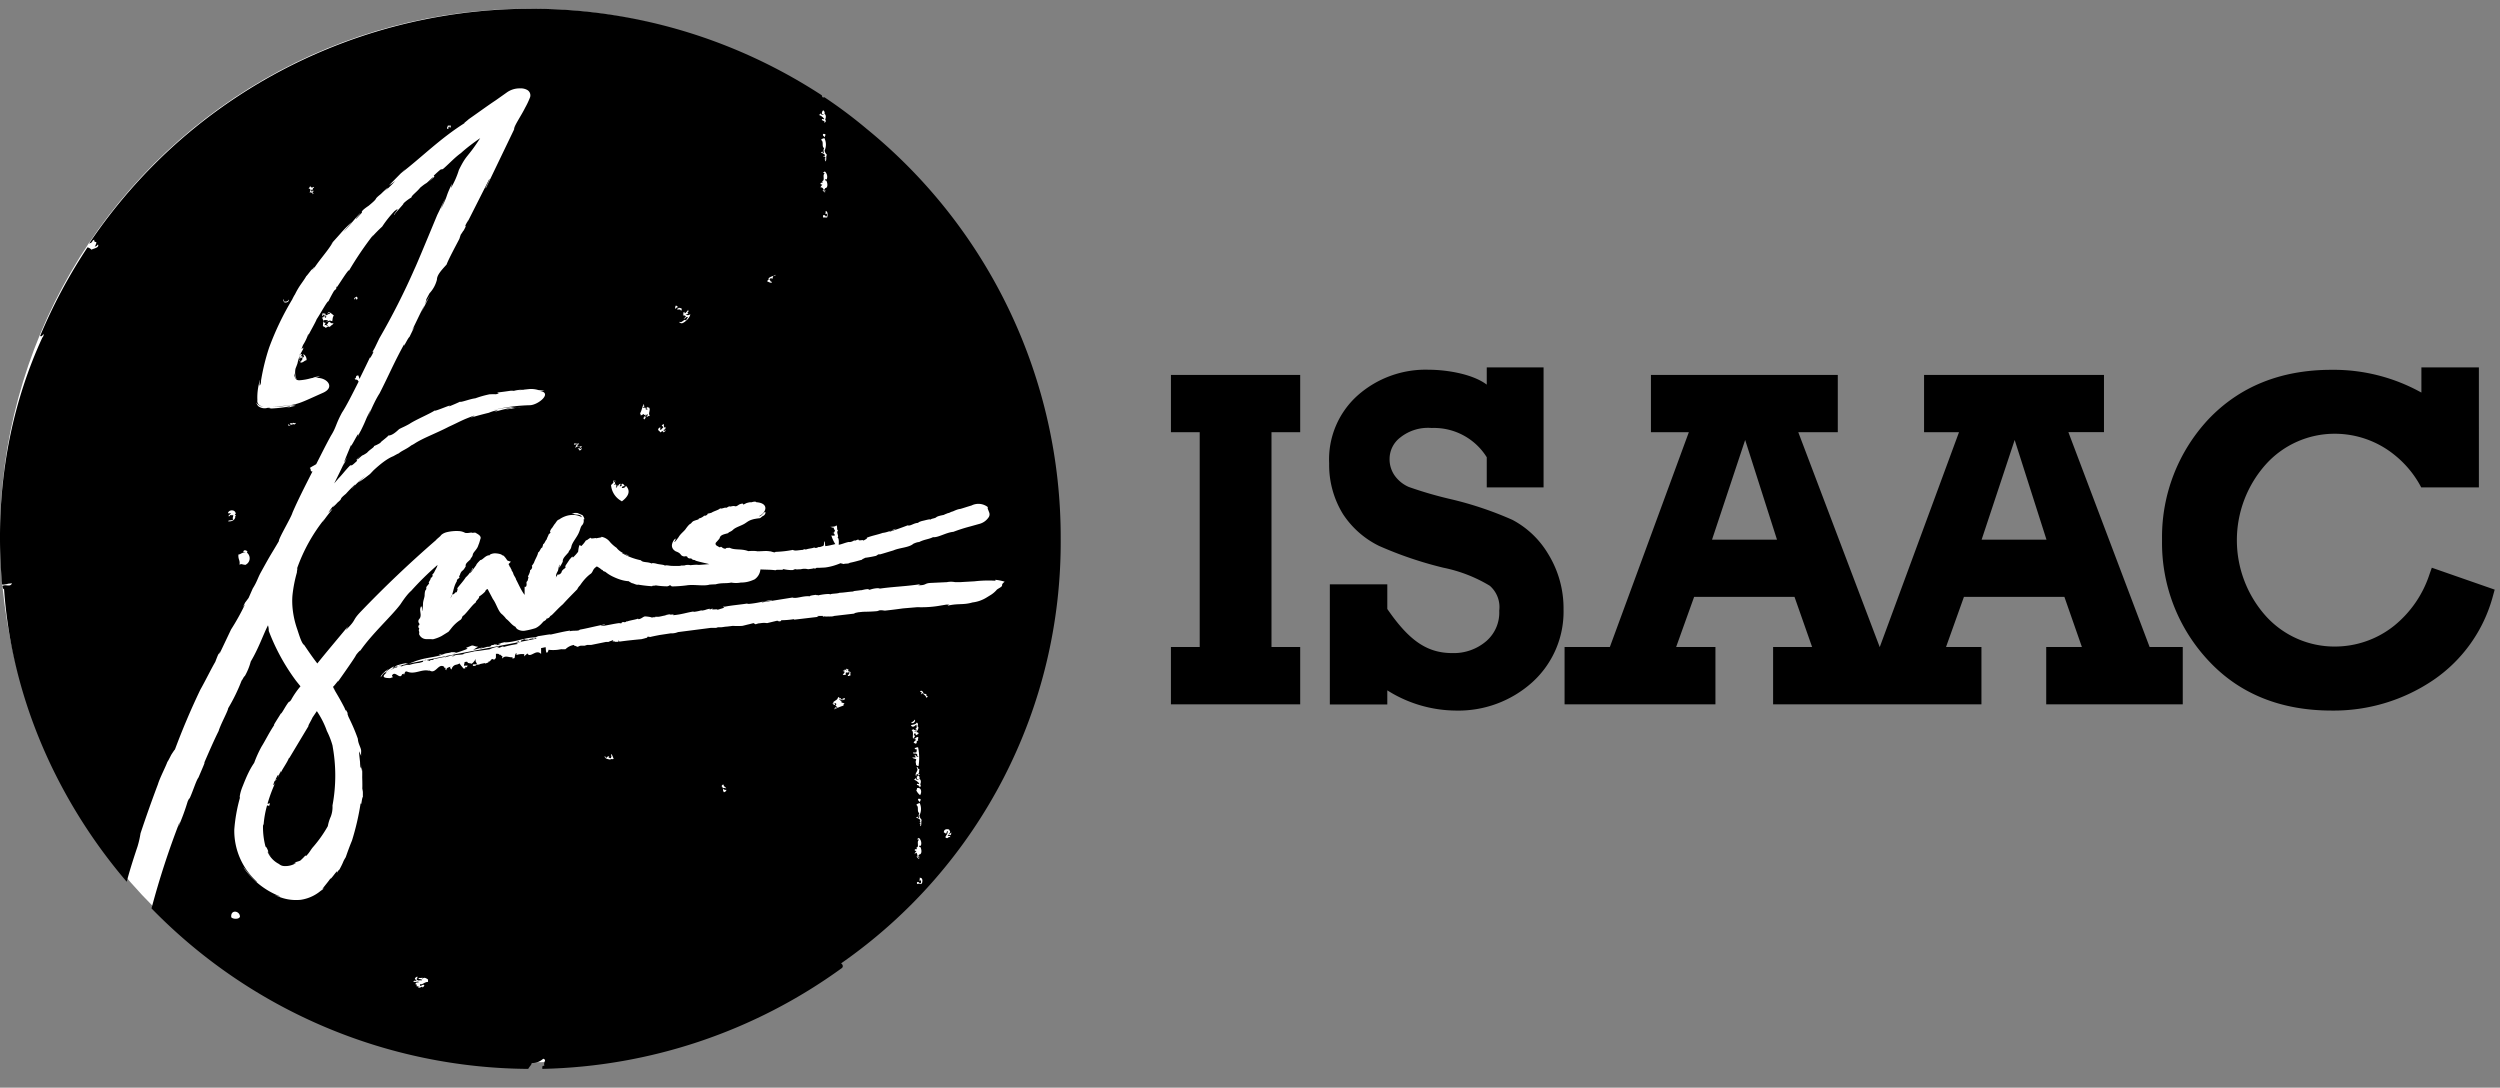 <svg xmlns="http://www.w3.org/2000/svg" width="154" height="67"><rect width="100%" height="100%" fill="#808080" stroke="none"/><g fill="none" fill-rule="evenodd"><ellipse fill="#FFF" rx="32.55" ry="32.453" transform="translate(32.55 32.99)"/><path d="M53.346 7.904a29.232 29.232 0 00-2.561-1.914c-.134.044-.144-.04-.163-.122C35.599-3.926 15.469.156 5.477 15.023c.041-.047.146-.053.187-.117.059-.099.059-.099.146-.14-.035.204.128.082.128.198-.046.1-.046.163-.11.227.186-.04.128-.081.21-.128.093.21-.292.239-.403.32a.456.456 0 00-.245-.145 32.769 32.769 0 00-2.917 5.455c.111.076.14-.07.216-.11a.29.29 0 01-.082.215C.82 24.684-.016 28.924 0 33.203c0 .913.047 1.827.122 2.722-.023.157.187.058.316.058.034-.04.21-.029.297-.058-.082.274-.408.041-.583.175.033.186.066.186.099.192.275 3.895 1.324 7.625 3.004 11.085a32.754 32.754 0 004.55 6.938c.21-.79.45-1.523.67-2.18.08-.264.14-.532.182-.803a79.26 79.26 0 011.073-3.025c.11-.378.502-1.128.583-1.384 0 .027.078-.114.234-.424.198-.31.266-.398.204-.262a44.801 44.801 0 011.592-3.757c.286-.5.7-1.344.916-1.704.298-.785.128-.262.373-.791a1.695 1.695 0 00-.128.325l.73-1.535c.317-.496.603-1.01.857-1.541-.082.09-.149.192-.198.302l.204-.413.216-.29.256-.582c.274-.436.303-.64.496-.989.712-1.297.583-1.018 1.114-1.93-.029-.152.77-1.478.834-1.745.327-.762.77-1.629 1.237-2.548-.175.023-.058-.145-.17-.21.17-.116.298-.168.398-.238.297-.581.583-1.163.904-1.745.338-.54.285-.692.688-1.436.24-.355.642-1.146 1.02-1.902-.116-.215-.18-.052-.244-.186.151-.029 0-.198.227-.192.029.07.052.142.07.215.257-.523.502-1.023.677-1.395-.082.191 0 .11.146-.187.146-.296-.187.21.099-.302-.039.09.06-.114.297-.61a43.077 43.077 0 002.176-4.293c.086-.17.55-1.276 1.395-3.315.197-.395.327-.698.484-.989.07-.14-.199.43-.251.617.49-.977.21-.582.677-1.559l-.07.273c.21-.35.376-.726.495-1.116.508-1.024.473-.663 1.313-1.96-.42.285-.904.657-1.184.919-.362.256-.654.581-1.074.954-.25.174.064-.192-.583.418-.093.128.245-.087-.32.413 0 0 .472-.46.186-.244-.531.512-.181.151-.712.582-.245.302-.548.494-.548.61a2.53 2.53 0 00-.514.39c.175-.117-.583.657-.53.675-.181.098.501-.611 0-.222a6.561 6.561 0 00-.759.954 8.49 8.49 0 00-.665.68c.046-.056.087-.116.123-.18a20.78 20.78 0 00-1.5 2.21c0-.203-1.044 1.565-.746.954-.03.239-.134.221-.187.309a9.094 9.094 0 00-.338.634c-.047-.07-.496.767-.723 1.099-.07.197-.409.767-.584 1.134.076-.157.105-.25.059-.204a2.867 2.867 0 01-.315.658c-.234.581.093-.076 0 .267-.223.374-.29.625-.345.878-.052.146-.093.245-.116.303-.049.224-.026.458.064.669-.087-.059-.117-.268-.087-.466 0 .076-.035.157-.047.227.047.25.152.314.373.29.455-.04.66-.139.735-.133a1.07 1.07 0 01.49-.093.945.945 0 00-.222.064l-.227.058c.712-.21 1.493.506.59.89-1.698.756-1.488.733-3.08.85l.49-.018c.407-.047.77-.093.962-.1-.12.035-.24.063-.362.082.255.02.51-.034.735-.157a3.043 3.043 0 01-.28.105c-.322.092-.652.15-.986.174.181 0 .636-.098.496-.11-.35.066-.705.108-1.062.128-.14 0-.28.035-.425.046.109-.006.217-.028.32-.064a.433.433 0 00-.274 0 .654.654 0 01-.484-.11c-.152-.145-.134-.297-.093-.174a.59.59 0 00.402.203c-.216-.04-.414-.169-.379-.413a3.634 3.634 0 01.17-1.274s-.082.5 0 .344c.08-.157.04-.216.063-.326.112-.67.276-1.332.49-1.978.387-1.05.873-2.06 1.453-3.018-.088.157.105-.233.134-.25.28-.582.502-.774.718-1.163-.047.093.169-.198.32-.384 0 .087.42-.547-.052.232.478-.802 1.003-1.302 1.353-1.913l-.163.174c.204-.232.42-.465.624-.697.222-.257.46-.5.712-.727l-.52.616c.356-.343.666-.79 1.045-1.163 0 .04-.385.43-.245.343l.344-.372c-.062-.055.072-.192.402-.413.73-.6.204-.285.765-.733.204-.21.682-.628.25-.169.24-.226.52-.5.63-.634-.12.103-.248.195-.385.274l.934-.948c.116-.105-.064.081-.216.215 1.277-.977 2.432-2.158 3.972-3.123-.18.093.094-.1.222-.221.478-.332 1.196-.855 1.663-1.163l.659-.466c.245-.182.545-.277.851-.267.15-.008.3.026.432.099.154.089.226.272.175.442-.087.226-.19.445-.31.657-.22.453-.688 1.128-.688 1.332l.117-.221-1.826 3.797c-.192.268.356-.715.175-.488l-1.347 2.664.082-.198c-.502.913.104-.082-.31.698 0-.053 0 0-.169.232l-.082.256c-.134.262-.688 1.286-.787 1.582-.32.35-.595.646-.595.93a1.912 1.912 0 01-.455.838c-.402.733-.04.128-.315.704l.344-.582-.53 1.047.192-.424c-.268.47-.484.983-.776 1.547l.163-.244-.315.645c-.087.035-.437.809-.315.425-.641 1.163-.974 1.971-1.528 3.053-.197.3-.427.775-.63 1.262-.203.488.059-.165.082-.25-.391.745-.204.471-.613 1.297a2.815 2.815 0 00-.187.378c.21-.68-.513.896-.402.46 0 .052-.583 1.36-.373 1.017l.11-.226a2.43 2.43 0 01-.239.517 1.66 1.66 0 00.111-.256c-.206.442-.424.89-.653 1.344l.274-.32c.216-.215.397-.471.683-.762.186-.128-.035.151.443-.297.064-.099-.187.035.204-.296-.064.064-.303.296-.117.168.385-.36.129-.104.537-.383.187-.216.432-.315.432-.413.147-.056.288-.128.42-.216-.146.053.501-.4.449-.43.219.008.454-.186.676-.395.205-.11.31-.14.625-.315.396-.267 1.271-.628 1.575-.837-.088.122 1.265-.488.84-.233.25-.093.641-.267.717-.308 0 .076.642-.18.933-.203.29-.105.586-.189.887-.25.026.007.203-.017.38 0 .431-.1-.088-.041.168-.117.253-.03.483-.062.689-.093a.74.74 0 01.25 0c.213-.057.434-.08.654-.07l-.484.041.77-.081c.197-.017.395.005.583.064a.766.766 0 01.362.046 2.12 2.12 0 00-.35 0c.922.076-.018.878-.554.884-.77.019-1.534.12-2.281.303.34-.076.852-.174 1.37-.198l-.256.046c.175.027.354.017.525-.029.054 0 .15-.015.286-.046-.123.04-.759.122-1.167.203.123-.04.432-.099.338-.11-.355.064-.694.157-1.026.25.14-.052.21-.099.274-.122-.2.033-.396.09-.583.168-.479.117-.759.198-1.138.303 0 0 .333-.134.216-.122-.747.267-.88.378-1.546.68-.793.413-1.598.698-2.123 1.047.116-.07-.146.093-.175.093-.344.268-.584.32-.805.518.058-.053-.17.075-.315.157-.379.148-.813.494-1.22.872l-.215.227c-.344.267-.385.302-.718.518.117-.122.298-.28.42-.39-.296.23-.57.49-.816.774 0-.041.285-.291.175-.239-.191.174-.372.359-.543.553-.513.418-.122.215-.513.535-.14.163-.467.465-.187.128a3.081 3.081 0 00-.385.506c.152-.14.17-.187.251-.221-.204.25-.402.5-.583.767-.064.082.035-.075.116-.186a10.462 10.462 0 00-1.72 3.1c.07-.128 0 .099 0 .221-.128.45-.218.908-.269 1.373-.061.638.038 1.403.292 2.123.11.331.274.895.426.965.19.281.484.723.81 1.14.619-.774 1.278-1.541 1.896-2.297l-.146.244c.7-.687.362-.541.899-1.111a69.638 69.638 0 014.666-4.438c.022-.045.152-.14.269-.25.064-.104.207-.182.361-.227a2.565 2.565 0 01.782-.075.873.873 0 01.38.11c.177.024.285-.012.396-.023 0 .035.11.013.222.006.21.116.338.192.338.337-.055.169-.08.304-.14.425-.07.273-.297.413-.344.581-.024.186-.134.204-.14.297-.175.18-.333.262-.298.442-.106.181-.154.236-.215.273a.485.485 0 00-.14.256c-.129.157.052.11-.076.21-.101.055-.117.117-.117.18-.24.384-.192.762-.426 1.064.146-.163.082-.133.175-.285.047.105.216-.215.233-.081 0 0 .123-.285.03-.25.18-.239.379-.442.542-.698.158-.127.302-.344.432-.57.07.04-.204.256-.152.32l.368-.506c-.012-.024.07-.125.245-.303.151 0 .315-.308.583-.296-.03-.03.082-.087.216-.11.163-.036.583.046.537.121.075-.075.274.221.315.291.006.021.083.052.233.093l-.146.151a.887.887 0 01.082.18c0-.07.076.146.122.187-.07-.03.076.122.088.215.04.14.163.268.169.36.151.274.297.646.53.954V36.2c0-.152.076.07.123-.17-.011-.26-.017-.127.076-.29 0-.11.082-.18 0-.227.07-.104.175-.378.128-.39.111-.023.181-.22.111-.261a1.05 1.05 0 00.146-.215c.053-.18.25-.471.245-.628.052.081.245-.437.233-.239.038-.09.067-.184.088-.279.052.047.128-.21.216-.28 0-.063.093-.214.122-.313.198-.157.058-.082.082-.18a.515.515 0 01.128-.216c.092-.138.13-.211.187-.267.134-.21.192-.239.227-.233.419-.305.971-.397 1.412-.151-.07-.227-.403-.11-.502-.21-.097-.019-.165-.011-.204.024a.725.725 0 01.473-.064c.01.023.166.06.297.145.158.274.07.25.041.227.04.145-.004.3-.117.401-.093.157-.081.245-.198.489s-.362.53-.426.762c-.035.232-.163.267-.18.384-.21.25-.374.372-.357.581-.12.24-.17.315-.233.378l.059-.203c-.094.093-.076.261-.129.395-.21.372-.029.28-.151.43a.64.64 0 00.134-.215c.122.053.256-.11.256-.18 0-.046.187-.215.17-.174.151-.163 0-.041.07-.198.082-.129.17-.251.25-.378.1-.1.199-.25.187-.1.122-.111.233-.234.332-.365.082-.687.14-.285.21-.367.102-.097.19-.206.263-.326.163-.063.058-.035.303-.18-.035.128.432-.04.333.064 0-.052.426-.064.315-.116a.848.848 0 01.542.325c.119.135.254.255.403.355.151.209.434.367.74.465 0 .082-.355-.186-.408-.139.362.21.757.359 1.167.442.117.157.42.076.67.203 0-.046.117-.029.263 0 .187.064.566.064.543.14.035-.07.286 0 .396 0 .195.01.39.01.584 0-.076-.04.21 0 .286-.04-.047 0 .18-.041.297 0 .214-.019.365-.039.514-.018.157-.006.414-.03.664-.047-.268-.07-.548-.122-.834-.209-.128-.093-.11 0-.256-.11-.07-.1-.006.035-.245-.07-.001-.097-.113-.114-.216-.082-.292-.058-.117-.174-.514-.314-.226-.125-.276-.314-.221-.488a.634.634 0 01.198-.308c.016.095-.037.151-.081.215.068.009.16-.152.274-.297.105-.198.35-.372.437-.506 0 0 .123-.18.233-.28.187-.11.082-.098.245-.203.24-.098.35-.087.327-.162.105 0 .35-.146.321-.18.076.052.24-.053.227-.117.082-.012.162-.031.24-.058.14-.1.466-.169.536-.28 0 .1.461-.122.315 0a1.37 1.37 0 00.245-.122c0 .07.222-.04.333 0 .11.041.204-.07.303-.116.263-.093.181-.006.233.018l.187-.093c.151-.043.228-.06.303-.047.228-.07.28-.035.298-.006.805.053.642.634.157.867.164.017.28-.233.391-.268.051.053-.005.154-.087.233-.02-.025-.116.074-.228.151-.231.024-.292.044-.355.052-.333.082-.374.146-.584.28-.21.133-.548.22-.712.372-.151.151-.256.128-.315.22-.28.076-.478.111-.519.303-.006.026-.084.119-.233.28-.076.127.064.203.134.232.187.14.111-.052.245.064.108.084.184.084.257.064-.043-.027.03-.04.222-.04.303.156.717.04 1.137.203.222-.018.432-.018.56.011.292 0 .542-.04.747 0 .122-.005.32.117.367.035.403-.015.74-.056 1.074-.122.122.082.355.012.606 0 .129-.064.129-.029.199-.023.151-.064.431-.07.501-.128.093.056.184.026.263-.023a.392.392 0 00.233-.053c.163 0 .093-.226.122-.273.016-.081.04.008.07.268.138-.014.275-.04.409-.076.105-.017.169-.047.21-.047a1.938 1.938 0 01-.245-.54c.072.025.15.025.221 0-.081-.21-.122-.11-.175-.152.21.035.129-.197.199-.145-.082-.07-.094-.105-.094-.175-.081.01-.155-.05-.239-.046.222-.023.333-.012.391-.099.1.076 0 .273.117.32-.152.105.081.355-.041.419.1.081.082.279.076.46.216-.042.385-.129.618-.175.094.02.218-.024.327-.093.14.017.058 0 .274-.064-.04.133.362-.024.28.081 0 0 .333-.157.222-.18.315-.134.647-.18.986-.303.221-.02.506-.127.781-.256.041.07-.373.11-.362.187.362-.117.73-.245 1.12-.396.175.064.386-.157.66-.151-.035-.03.087-.076.221-.117.187-.034.525-.15.537-.075 0-.076.257-.076.338-.151.082-.076.315-.117.508-.157-.076 0 .18-.076.245-.117-.035.059.163-.075.268-.087.193-.088.326-.142.467-.157.173-.047.428-.136.688-.21a.941.941 0 011.015.105c-.057.035.019.16.064.297.056.114.04.25-.04.349a.986.986 0 01-.584.39l-.536.15a9.828 9.828 0 00-1.039.332c-.42.03-.962.373-1.248.326-.28.14-.514.128-.858.302-.081 0-.2.035-.355.105-.263.239-.846.239-1.237.413-.319.092-.56.172-.805.239-.17 0-.093 0-.257.093-.223.052-.449.093-.676.122-.076.058-.187.07-.181.116-.274.07-.42.122-.764.192-.082.076-.304.03-.362.076-.167-.04-.235-.057-.204-.053-.339.146-.671.233-.974.268-.165.004-.333.022-.502.017-.199.117-.035-.011-.245.047.035 0-.058.013-.28.04a.847.847 0 00-.438 0l-.274.012c-.122-.046-.163.04-.262.04a2.234 2.234 0 01-.554-.063c0 .099-.409 0-.473.076-.257-.041-.583-.035-.933-.053a.837.837 0 01-.356.61c-.351.163-.604.197-.858.199-.192.036-.39.036-.583 0-.327.07-.583 0-.968.11-.09 0-.214.006-.374.018-.356.11-.962-.03-1.417.046a7.997 7.997 0 01-.904.064c-.158-.14-.1-.03-.286-.006a4.772 4.772 0 01-.7-.058c-.093.035-.216 0-.222.052a8.04 8.04 0 01-.857-.098c-.111.04-.31-.094-.385-.088-.183-.1-.241-.141-.175-.122-.359-.013-.707-.14-1.039-.302a2.203 2.203 0 01-.431-.28c-.257-.08-.041-.058-.263-.15.006-.018-.122-.105-.257-.181-.274.18-.204.273-.355.436-.26.18-.49.444-.683.733a.767.767 0 00-.169.239c-.28.285-.613.616-.887.924-.256.215-.472.465-.688.67-.175.092-.064.121-.257.203-.157.023.053.023-.256.191-.156.189-.308.325-.49.408a4.427 4.427 0 01-.689.162.672.672 0 01-.367-.07.332.332 0 01-.17-.174c-.25-.122-.338-.314-.583-.5-.08-.115-.156-.183-.227-.256-.257-.174-.368-.675-.584-.954-.121-.239-.228-.424-.32-.616-.146.04-.123.116-.175.174-.11.11-.231.208-.362.291.064.082-.216.268-.192.355-.24.174-.467.53-.741.797-.14.064-.07.157-.199.273a2.29 2.29 0 00-.583.54c-.043.055-.097.121-.163.199l-.432.267a2.333 2.333 0 01-.53.198c-.142-.018-.287-.004-.432-.012a.484.484 0 01-.42-.314c.046-.203-.047-.145 0-.302.046-.093-.053.006-.041-.215.094-.026.074-.129.006-.198-.041-.25.134-.157.134-.471-.018-.262-.07-.303.023-.518.105.03.03.291.07.285a2.6 2.6 0 00.053-.419c-.006-.197.099-.413.099-.54 0 0 0-.18.04-.297.129-.157.018-.11.082-.244.123-.163.198-.204.123-.256.064-.087.169-.274.122-.285.1-.006.163-.151.1-.192a.715.715 0 00.128-.157c.046-.122.186-.314.198-.442a17.767 17.767 0 00-1.622 1.593c-.179.152-.398.427-.659.826-.548.733-1.762 1.826-2.479 2.867.03-.075-.146.105-.263.268 0 .043-.379.601-1.137 1.675.187-.326-.222.268-.28.273l.157.268-.169-.25c.27.448.51.856.724 1.28.227.558-.082-.227.204.343-.041 0-.03 0 .04.209.254.514.43.93.578 1.355.018.326.204.547.204.762a1.681 1.681 0 000 .29l-.128-.284c0 .238.082.802.058.68.03.582.041.093.105.547v-.483c0 .28.047.582.053.85l-.03-.338c0 .39.036.797 0 1.245l.047-.21v.524c-.064.034-.099.657-.134.36-.12.788-.299 1.566-.537 2.327-.18.436-.28.727-.384 1.023-.222.36-.07.169-.391.768-.035 0-.111.128-.17.233.193-.483-.472.581-.373.267.03.064-.682.843-.443.669.169-.134-.023.04-.181.163.055-.047.105-.097.152-.151-.371.361-.847.597-1.36.674a2.854 2.854 0 01-1.615-.308c.087.035.513.186.25.064a4.816 4.816 0 01-2.164-1.745c0-.04.175.221.374.454.198.232.437.46.472.442a4.24 4.24 0 01-1.417-3.222 9.8 9.8 0 01.355-1.99c-.052.065 0-.313.17-.709.235-.604.433-1.033.7-1.419.124-.342.275-.675.449-.995.245-.39.472-.872.799-1.355-.152.152.286-.5.39-.686.06.018.275-.442.473-.692.1-.11 0 .052.158-.14.165-.302.36-.586.583-.849l-.28-.349a12.708 12.708 0 01-1.674-3.065 1.012 1.012 0 00-.047-.343c-.297.582-.583 1.43-1.061 2.228a3.73 3.73 0 01-.391.942c.058-.192-.21.36-.158.198-.23.605-.512 1.189-.845 1.744 0 .152-.467.99-.584 1.396-.291.582-.583 1.256-.898 1.983.134-.209-.187.507-.344.885-.129.15-.333.814-.52 1.227-.093.186 0-.064-.145.244a13.702 13.702 0 01-.584 1.582c.038-.109.069-.22.094-.332a50.492 50.492 0 00-1.739 5.34 32.673 32.673 0 0023.205 9.887c.076-.146.228-.274.21-.361a1.01 1.01 0 00.718-.267c.239.11 0 .127.064.447-.146-.046-.123.076-.123.18a32.578 32.578 0 0018.451-6.21c.129-.111.012-.268-.052-.286 8.6-5.987 13.605-15.772 13.533-26.172a32.444 32.444 0 00-11.993-25.27zM14.46 31.668c.029.081.134.052.029.116.04.18-.158.373-.443.326.046-.093.262-.03.32-.116-.064-.07 0-.146 0-.239s-.093 0-.087.087c.006.088 0-.087 0-.116-.134-.04-.122.14-.21.058.04-.064.117-.099.152-.18-.094 0-.094.052-.175 0 .046-.221.455-.233.472.035.064.122.006-.052-.058.052v-.023zm.618 3.117c-.175 0-.163-.075-.327 0 .053-.279-.093-.314-.064-.628.129 0 .21-.134.42-.122 0-.04-.07 0-.116-.029 0-.227.367-.04.21.03a.441.441 0 01-.123.773v-.024zm6.878-16.517c.035 0 .134.14 0 .192a.197.197 0 00-.065-.105c-.029.03 0 .157-.058.064s.14-.11.123-.151zm-3.08 3.92c-.146.035-.193.151-.362.151 0-.058-.088-.11-.082-.168.006-.059.03.098.123.127-.064-.081.169-.168.04-.25-.128-.081-.087.064-.128.082-.029-.087 0-.18 0-.274 0-.093.1 0 .146-.064-.035.053-.035.123-.11.152 0 .029.14 0 .081-.047-.058-.046.134.134 0 .105.082.07.11 0 .146-.058l-.064-.11c.145-.018.25.267.21.36v-.006zm1.166-2c-.052-.076-.105-.053-.151-.105 0-.175.07-.35-.064-.524.081 0 .081 0 .122-.081 0 0 .047.035.064 0 .018-.035 0 .058 0 .087 0 .029.053 0 .088-.04.035-.041-.129-.036-.129-.129s-.046.03-.122.082c0-.07 0-.134.047-.21 0 .088.122 0 .186.1a.163.163 0 00-.087.046c.116.058.233-.105.338-.088 0-.104-.163-.04-.17.041.047-.32.357.064.403.064-.093.122-.07.239-.105.36-.035-.046-.064 0-.04 0-.111-.11-.216.036-.321 0 .035-.04.07 0 .105-.063a.836.836 0 00-.274 0c-.03.07 0 .174.105.145.046.058-.065.11-.035.169a.088.088 0 01.145.064c.082-.047 0-.087-.04-.122.093 0 .075-.093.145-.152.07-.058.134.152.274.064.059 0-.105.134 0 .088.105-.047-.157.04-.21.168-.07-.099-.169.024-.256.035h-.018zm-2.14 5.984c0-.03 0-.058-.041-.087-.041-.03.064 0 .04-.041-.023-.04 0 .087.105 0v.081c0 .024 0-.064.082-.081.032.029.08.029.111 0 .047.093-.047.046-.04.128 0-.07-.2-.04-.363.064-.052-.035-.035-.07-.058-.105-.023-.035.105.087.158.04h.006zm-.403-7.56c-.093-.164 0-.268 0-.042.11.03.25 0 .292-.122.04.163-.205.227-.292.163zm1.674-6.98c-.035.046 0 .093 0 .145.1.088.076-.122.146 0-.087.082-.087.088 0 .128l-.064.064v-.064c0-.023-.128-.064-.198-.058.07-.04.122-.244-.059-.232.082-.059.082-.117.123-.17-.035.135.256.123.145.105-.11-.017 0 0 .041-.04l.047.04c-.152.047-.053.256-.187.134l.006-.052zm8.581-3.763c-.052 0-.04 0-.064-.064-.023-.064-.128.134-.041.081 0 .047-.035 0-.07.064-.093-.064 0-.128 0-.186 0-.058.11 0 .17-.046.017.052.04.099-.018.145l.023.006zm7.957 19.885c-.053-.064-.082-.117-.129-.122-.046-.006.094 0 .129-.047.035-.046 0-.04 0-.064a.17.17 0 00-.251.082c-.03-.082.04-.163.081-.25-.058 0-.11.046-.169.04-.058-.006 0 0 0-.04v-.041c.094 0 .187.046.275 0 .075.122-.094 0-.082.128.071.06.17.076.256.04.059.123-.151.053-.11.187.04 0 .07-.035.11-.064.053.046-.075.157-.134.157l.024-.006zm2.584 3.117a1.227 1.227 0 01-.654-.988c.076-.088.21-.17.123-.256.064-.047.128 0 .187 0-.035.058-.082-.035-.123 0-.04.035.17.14 0 .209.035.058.07 0 .105 0a.145.145 0 010 .192c.082.035.082-.099.123-.128.04-.03 0 .07 0 .105 0 .035 0-.157.163-.21 0 .04 0 .082-.04.128-.042.047.07.04.104 0 .035-.04 0-.07 0-.104.117-.059.123.034.21.127-.064 0-.187 0-.187.105a.204.204 0 00.251-.128c.339.36.105.692-.256.966l-.006-.018zm1.563-5.2c-.093-.075.07-.034.041-.127-.03-.093-.122.11-.187.151 0 .04.053 0 .082 0 .03 0-.082.099-.105.145-.128-.099.04-.197.123-.296-.053 0-.111.064-.164-.041-.053.034-.11.063-.169.087-.03 0 0-.15-.064-.104.122-.198.117-.344.227-.582.1.03-.093.18.047.081.04.059-.082.105-.11.11.08.06.238-.051.192.106.052.064.099 0 .151 0 .053 0-.081 0-.11-.064l.081-.082c0 .11.047 0 .105.064.058.064 0 0-.035 0s.035 0 .059.064c0 .215-.088.273 0 .419-.036.064-.088-.012-.14.07h-.024zm1.027.856c.023.093.052 0 .087-.041.059.081-.046.11-.105.151-.035-.145-.105-.052-.186 0a.495.495 0 00-.152-.151c.047-.047 0-.099.105-.146.105-.046 0 .082.04.128.042.047.077-.046.158-.11.082-.064-.04-.099-.07-.145l.111-.105c.035.052 0 .331.146.186.058 0-.14.128-.03.081.042.1-.128.059-.104.152zm.834-7.462c-.04-.07.128-.053.105-.152-.023-.098-.105.094-.11 0l-.1.111c-.053-.064 0-.128 0-.192h.064c.088.087.187.169.274.145a.11.11 0 010 .17c-.046-.123-.134-.07-.216-.082h-.017zm.28.855c-.058-.03-.152 0-.146-.105.14.134.315-.238.403-.064a.885.885 0 01.122-.21c-.122-.087-.134.129-.274.065.053 0 .1-.053.146-.105-.064-.11-.128-.035-.193-.105.117 0-.046-.122.105-.192 0 .152.053.093.135 0 .029-.035.093-.07.064-.104.064-.047 0 .064.081.081 0 0-.046 0-.07.04-.023.041-.029.059.041.088-.058 0-.11.099-.175.04 0 .07.199.1.28 0 .018.164-.274.495-.519.57zm5.746-2.926h-.07a.11.11 0 00-.064.047s0 .11-.07.168c0-.15-.065-.058-.152 0 .053 0 .07.187.128.123 0 .033.016.065.041.087-.146 0-.169-.035-.291-.082-.035-.064.163-.128.064-.192.089-.067.19-.119.297-.15.035 0 .093-.03.129-.059.034-.029 0 .047-.024.058h.012zM50.93 9.55c-.064.122 0 .25-.064.384-.094 0 .046-.14-.076-.122 0-.059.082-.03.052-.111-.029-.081-.058-.046-.128-.07-.07-.023.1 0 .11-.075a.321.321 0 00-.238-.134c0-.064.046-.076.105-.076-.059.053 0 .07.075.07a.302.302 0 010-.29c-.175-.117 0-.379-.18-.5 0-.07.11-.088.18-.117.07-.03 0-.064 0-.087 0-.024-.081-.053-.075-.123.005-.07.064-.052.128-.04.064.011 0 .157-.053.22a.882.882 0 01.03.797.447.447 0 00.134.25v.024zm-.35-2.501c.076 0 .14.046.146 0 .006-.047-.059 0-.088-.035-.029-.035 0-.134.047-.198s.157.11.099.198c.11.04.105.244.047.343.052.07.058.198-.07.186a.052.052 0 01.052-.04.708.708 0 00-.187-.105c0-.14.111 0 .146-.076a.688.688 0 00-.338-.244s.087 0 .087-.093a.105.105 0 01.053.064h.006zm-.024 4.507c-.029-.046.059-.122.088-.168.03-.047-.053 0-.093-.053-.041-.052.075-.104.105-.075.029.029 0-.076 0-.11.175-.03 0-.367.128-.443 0-.046 0-.058-.07-.052-.07.006.064-.058.093-.099a.453.453 0 01.123.489h-.093c-.053 0 .035.122.058.075.07.093.14.448-.059.471-.035 0 0 .082-.07.058 0 .07.082.041.076.105-.006.064-.029-.046-.087-.035-.059.012.047.087.093.105-.076.07-.11-.064-.169-.087-.058-.024.064 0 .058-.053-.005-.052-.11-.18-.186-.128h.005zm.152 1.827c0-.059-.035-.053 0-.111s.134 0 .152.052c.017.053.105-.029.082-.11-.024-.082-.053-.03-.094-.053-.04-.023.059-.08 0-.162.17 0 .14.296.105.395-.11.018-.163-.017-.257.012l.012-.023zM14.245 56.49c-.047-.477.52-.396.537-.03-.041.187-.45.163-.537.041v-.012zm12.122 3.995c-.204 0-.327.163-.444.146-.116-.018 0 .058-.064.064.082.104.134-.064.24-.03.104.035-.036.117-.059.18-.035-.18-.17.111-.303-.057 0-.035.058 0 .093-.03.035-.029-.105 0-.152 0-.046 0 .053-.14-.087-.122 0-.081.099-.168.18-.093v-.087a.707.707 0 01-.274.03s.03.051.065.057c.035.006-.094-.035-.088-.087.006-.052.088-.052.175-.029 0-.076-.064-.076-.087-.122-.024-.047.07-.128.151-.146 0 .076 0 .123-.064.146.117.163.181.052.333.093v-.058c-.088-.035-.088 0-.204-.058 0-.088.204 0 .204-.059.087 0 .029.047.029.117.058-.169.216-.11.356 0v.145zm11.258-13.685c-.163-.04-.35-.046-.385-.21.076 0 .058.065.087.094.03.029.082-.122.21-.093-.105.093 0 .075.094.122 0-.058.081-.18 0-.18a.144.144 0 000-.093c.11.093.099.145.157.267.059.122-.215-.012-.186.105l.023-.012zm6.977 1.978c0-.03-.035 0-.059-.03 0-.128 0-.25-.087-.302a.11.11 0 01.116-.116c0 .116.1.14.152.21.053.069-.134-.06-.18.028-.047.087.14 0 .058.087h.151c-.035.11-.105.134-.175.152l.024-.03zm7.146-5.654c0 .053.116.035.087.152a.812.812 0 01.18.058c0 .04-.122.087-.034.122a4.59 4.59 0 00-.584.238c-.04-.087.199-.058.035-.087 0-.07.129 0 .152 0 0-.093-.204-.134-.064-.21 0-.08-.058-.075-.123-.092-.064-.018.076.04.035.116h-.099c.076-.081-.052 0-.035-.116l.035.029c.035.029 0-.04 0-.087.17-.14.251-.128.292-.303.093 0 .07.093.18.058 0 .122-.075 0-.116.059-.04.058.17 0 .24.029.07.029 0-.059-.059-.059-.058 0 .123 0 .175-.034.017.174-.175.122-.303.127h.006zm.583-1.669c0-.11-.088 0-.175-.029-.088-.029-.047.099-.064.151h-.175c0-.064.245-.215 0-.238 0-.058.204 0 .087-.058.041-.087.129.058.181 0 .052-.058-.053 0-.088-.03 0-.092.117-.04.175 0-.075.123.041.111.123.146a.463.463 0 000 .21c-.07 0-.088.052-.175.029.04-.117.123-.1.093-.18h.018zm4.188 3.548c-.047 0-.157 0-.18.058-.024.058.081-.058.145 0-.047.117.053 0 .088.087.035.088-.065.076-.117.128-.052.053-.04-.11-.1-.122l-.063.11a.106.106 0 010 .053s.029 0 .04-.035c.012-.035 0 .053.035.053-.046.128-.081.075-.116.186-.064-.169.058-.42-.093-.547 0-.03.087 0 .087-.07.035.053.158.116.204.047.047-.07-.064 0-.07-.047.111-.052.1-.145.064-.273-.099.105-.233.215-.332.046.11-.052.303-.035.35-.162.099 0 .11.18.04.215.147.052.03.203.018.29v-.017zm.163 3.298c.053.07.059.192-.07.186a.047.047 0 01.047-.041.491.491 0 00-.18-.099c0-.14.116 0 .145-.081a.711.711 0 00-.338-.245s.093 0 .093-.093a.11.11 0 01.053.088c.075 0 .134.046.145 0 .012-.047-.058 0-.093-.03-.035-.093 0-.139.053-.203.052-.064.157.116.093.198.122.04.11.238.052.337v-.017zm.1 2.198c-.059.122 0 .25-.059.39-.093 0 .047-.146-.081-.128 0-.058.081 0 .052-.11-.029-.111-.058-.053-.11-.053-.053 0 .093 0 .11-.07a.315.315 0 00-.245-.14c0-.058.047-.07.105-.075-.058.052 0 .07.076.07a.29.29 0 010-.291c-.175-.122 0-.378-.18-.506.028-.07.11-.081.18-.116.07-.035 0-.064 0-.093 0-.03-.076-.053-.076-.123s.058-.052.128-.04c.07.011 0 .157-.046.22.13.25.13.548 0 .798a.505.505 0 00.146.279V50.5zm-.105-1.518a.796.796 0 01-.228-.285c0-.058.064-.081.03-.145.25-.087.332.215.203.424l-.005.006zm-.059-1.245c-.058 0-.07-.04-.11-.052-.041-.012-.082.064-.053.146-.187-.17.204-.384 0-.541.03-.03.064 0 .087-.041 0 .04 0 .134.094.122-.03.099 0 .29-.082.28.03.04.105 0 .093.07l-.029.017zm-.058-.546c-.064 0-.07-.053-.128-.053 0-.14-.059-.197 0-.308.058-.11-.193-.07-.228-.174.068.006.136.006.204 0 0-.082-.105-.087-.04-.163.04.058.081.116.169.122.087.006 0-.03 0-.052 0-.024-.047 0-.076 0 .128-.1-.07-.186-.17-.128 0-.053-.063 0-.028-.093.058.02.122.02.18 0 .035-.03 0-.105.047-.146.047-.04-.146 0-.146-.122.1 0 .07-.04.21-.04.078.377.088.764.03 1.145l-.024.012zm-.1-1.541c.042.04 0 .087 0 .128-.08.093-.14-.059-.18 0 0-.053.076-.163.157-.187 0-.046-.093-.046-.122-.087.093 0 .082-.075.198-.099.117-.023 0 .151.041.215.041.065-.017-.005-.064.012l-.03.018zm-.15-1.309h.057a.18.18 0 01-.25.192c.087-.07.227-.14.221-.204l-.029.012zm.046 8.259c-.041-.035.058-.123.087-.163.03-.04-.058 0-.093-.052-.035-.053.076-.1.11-.07.036.029 0-.076 0-.117.176 0 0-.366.13-.436 0-.052 0-.058-.077-.058-.075 0 .065-.058.088-.093a.447.447 0 01.122.489h-.093c-.047 0 .035.122.058.07.07.098.14.441-.058.47-.04 0 0 .082-.07.059 0 .075.082.04.076.104-.006.064-.035-.046-.094-.035-.058.012.047.082.094.105-.082.07-.117-.064-.175-.087-.058-.023.07 0 .058-.053-.011-.052-.035-.244-.105-.191l-.058.058zm.379 1.86c-.093 0-.146-.046-.24 0 0-.057-.034-.052 0-.11.036-.058.123 0 .147.053.023.052.11 0 .093-.11-.017-.111-.053-.036-.093-.053-.041-.018.058-.082 0-.163.215-.04.192.233.151.331l-.058.053zm.32-11.672c0 .076.053.093.094.122.041.03-.117.041-.122.117.081-.128-.1-.221-.21-.326-.03 0-.03.07-.082.064-.053-.006.157-.128-.064-.151.064-.146.221 0 .21.122.146 0 .21.046.356.029.145-.018-.07-.035-.123-.03l-.058.053zm1.47 8.666a.093.093 0 00-.145 0c0 .07.187 0 .146.122-.123-.081-.123.157-.292 0 .041-.134.158-.203.146-.384-.076 0-.053.11-.088.146-.035.035-.093-.047-.151-.059 0-.192.151-.226.327-.18 0 .053.07.076.058.146-.012.07-.059.098-.088.15.204-.092.175-.214.146.012l-.058.047zm2.86-15.104c-.095.107-.203.2-.322.279l-.274.169c-.268.17-.57.277-.886.314-.549.163-.864.052-1.47.186-.146 0 .058-.047.046-.053h-.187l-.455.076c-.42.07-.875.098-1.33.082l-.886.075c-.584.081-.706.093-1.167.145.14-.029 0 0-.11-.029h-.152l-.158.053c-.315.029-.583.035-.869.04l-.297.03c-.117.029-.24.04-.24.081l-1.248.145c-.146.07-.484 0-.583.064 0 0 .076-.035.052-.046l-.245.04c.07 0 .105-.04.1-.058h-.205-.14c-.04 0 0 .053.111.047l-1.58.186.046-.04a4.988 4.988 0 01-.8.07s-.07.034 0 .046c-.32.081-.046-.059-.39.034a.825.825 0 00.21-.07l-.706.17c-.124-.02-.25-.02-.373 0l-.315.034h.146l-.175.035-.117-.07-.274.07c-.173.038-.292.075-.415.1-.194.013-.389.013-.583 0l-.379.046c-.087 0-.216.029-.338.04h-.17a.37.37 0 00-.134.035h-.32l-2.036.262c-.1.04-.203.065-.31.075h-.134l-.694.105c-.239.047-.478.093-.647.14.081 0 .035-.053-.088-.03-.122.024.111.053-.116.07.035 0-.053.026-.263.076-.426.04-.904.087-1.36.151a.191.191 0 00-.058-.081v.093h-.21c-.04-.035-.087-.047-.151 0l.047-.116c-.059.04-.187.064-.298.122h-.152l-.916.186h-.25c-.173.057-.272.08-.368.064-.052 0 .105 0 .199-.053l-.286.047a.446.446 0 01-.152.058.725.725 0 00-.204-.081v-.035a.951.951 0 00-.52.262c-.085.009-.17.009-.256 0l-.216.035c-.194.024-.39.024-.583 0 .047.034 0 0 0 .04s-.158.396-.163-.192c-.088 0-.199.041-.286.047v.366c-.321-.337-.66.297-.852-.04-.052.081-.134.116-.187.191v-.14a1.041 1.041 0 00-.478.053v-.116c-.07 0-.093.163-.117.302l-.128.035v-.087c-.216.035-.455-.151-.636.087 0-.035 0-.134.03-.145-.106 0-.234-.268-.158.046 0-.15-.1-.197-.134-.197h-.123v.366c.034-.12.06-.243.076-.366-.14.581-.286.25-.303.331-.1 0-.088.151-.234.151v.03c.035.029-.338.116-.315.156.024.041.1-.07.123-.104l-.292.058-.116.046a.251.251 0 00-.216.076h-.146a.221.221 0 000-.087.744.744 0 01.25 0c0-.14-.134-.151-.058-.35-.081.111-.227.356-.338.297a.087.087 0 010-.04s-.047 0-.064.029a.217.217 0 00-.105-.035c0-.116-.134-.052-.193-.052 0 .15-.07.133 0 .25l.047-.03h.146c-.041.082-.082.146-.152.07v.105h-.116c-.088-.128-.193-.215-.222-.308l-.14.058-.14.035a.372.372 0 00-.222.262c-.052.04-.07-.076-.093-.117-.023-.04.064-.029.076-.07-.1.082-.304.053-.31.25-.14-.075.053-.185-.122-.139v-.064c-.38-.29-.537.547-.963.174.03 0 .047.035.053.07-.473-.145-.904.256-1.388.041-.14-.035-.129.093-.187.198l-.03-.076a.123.123 0 01-.08.04l-.047.088c-.152.175-.415-.32-.584 0l.059.105c-.07 0-.181.075-.228.046-.39 0-.402-.11-.25-.256a2.99 2.99 0 011.212-.581c2.707-.582 5.717-1.105 8.097-1.588v-.052s-.081.035-.128.058c-.163 0 .064-.058-.204 0-.105 0-.105.046-.088.064a1.603 1.603 0 00-.379 0 .772.772 0 01.17 0s-.083 0-.083-.035c-.128 0-.046.052-.21.064l-.029.105c-.06.01-.121.023-.18.04.099 0 .075-.064.058-.081-.368.093-.053.116-.064.163a6.969 6.969 0 00-.904.192l.04-.053a.801.801 0 00-.239.082l-.21.04c.117-.04.152-.064.152-.098-.203.023-.4.08-.584.168-.297.035-.91.134-.892.11-.31.088-.712.129-.712.187-.18.058-.501 0-.612.128-.233 0 0 0 .04-.07-.221 0-.437.145-.518.081-.257.076.064 0 0 .059-.076-.07-.479.081-.735.093-.1.052.116 0-.065.064h-.134l-.04.058-.269-.07c-.356.14.087.07-.39.192-.2.02-.395.06-.584.122h-.14a1.317 1.317 0 00-.187.035c-.099 0-.058.047-.268.07.128-.047.081-.07 0-.07l-.257.151.088-.105c-.286.094-.584.408-.753.437l.111-.1s-.117 0-.274.193c-.047.064-.03.104 0 .035a.583.583 0 00-.117.122c0-.03.047-.146.17-.262.098-.096.206-.184.32-.262-.052.053-.187.169-.128.157a3.21 3.21 0 01.502-.337.354.354 0 00-.123.128c.198-.07.134-.099.286-.163.26-.082.457-.13.659-.14 0 0-.227.082-.093.076.379-.105.449-.174.863-.29.414-.117.95-.163 1.277-.28 0 0-.256 0-.04-.04 0 .046.14 0 .151 0 .228-.105.356-.065.514-.134H28s.233-.047-.076.081c.302-.074.596-.173.881-.297l-.1-.052.363-.145c.145 0 .174.064.384.075l-.303.187c.2-.033.395-.086.584-.158 0 .041-.216.059-.146.088.14-.03.278-.066.414-.11.379 0 .122-.123.414-.111V39.7c.105 0 .35 0 .117.058.116-.02.23-.055.338-.105h-.187l.52-.122c.058 0-.047 0-.117.04.636 0 1.23-.307 1.954-.313-.082 0 .04-.035.105-.07.233-.03.583-.099.782-.116l-.059.029c.531-.117.899-.21 1.249-.256 0 0 0 .035-.059.052.257-.087.584 0 .654-.11.42-.07.985-.221 1.522-.32.134.035-.309.058-.187.099.38-.041.753-.146 1.167-.192l-.081.029c.408-.03-.053-.047.291-.087 0 0 0 .029.117 0l.093-.064s0 .029-.029.046c.14-.081.583-.128.712-.198.128-.07-.047 0 0 .041.18 0 .309-.169.42-.169.11 0 .437.047.373.064.327-.029.047.047.292 0h-.263l.45-.075-.176.046c.216 0 .42-.081.665-.11h-.116l.28-.058c.035.058.355-.035.216.058.525-.04.845-.169 1.324-.239-.082 0-.047 0-.064.035.198-.02.394-.062.583-.128-.03 0-.093.035-.093.053.326-.047.192-.059.548-.128-.1.035-.064.046.04.04 0 0 .065-.046.129-.063-.257.157.408 0 .25.116 0-.03.584-.157.403-.18-.099-.03.024-.035.123-.053a.316.316 0 00-.111.035c.507-.11 1.05-.134 1.622-.238-.053 0-.28.07-.135.058.584-.047.899-.157 1.476-.25.03.07-.624.081-.636.157l1.896-.303c.251.088.654-.122 1.08-.075-.041-.035.163-.07.39-.093-.07.035.164 0 .1.04.198-.058.77-.133.758-.058.047-.07.431-.04.583-.11.251 0 .537-.064.858-.076-.117-.029.309-.052.425-.081.018.029.275-.07.461-.064.076 0 0 .04.117.035.21-.075.431-.106.653-.093a.311.311 0 00-.14.04c.84-.133 1.75-.151 2.602-.29l-.14.07c.542 0 .35-.123.776-.146l.992-.047c.169-.034.343-.034.513 0h.28l.91-.052a7.336 7.336 0 011.219-.04c.128 0 .07-.03.053-.053.198.017.393.056.583.116-.053.053-.164.117-.158.227.006.105-.274.198-.344.29zm-43.6 10.37c-.093.256-.448.733-.5.919 0-.035.04-.134 0-.123l-.188.413c.076-.197.082-.331-.081 0-.163.332.07-.081 0 .105l-.1.081c-.116.274-.093.373.065.053-.202.434-.37.883-.502 1.343.047 0 .088 0 .111-.035.087.035-.03.105 0 .187a.234.234 0 00-.14-.047 6.13 6.13 0 00-.216 1.245l-.029-.1c-.02.463.029.926.146 1.373 0 0 .07.11.052.041.257.489-.046.093.28.582-.093-.117-.175-.28-.21-.303.138.333.39.605.712.768.095.084.217.13.344.128.246.011.49-.051.7-.18 0 0-.116 0-.227.064.09-.042.177-.089.262-.14.077-.02.153-.046.228-.076.114-.099.22-.206.32-.32l.041.035c.24-.238.28-.39.455-.581.337-.39.634-.813.887-1.262.035-.201.096-.397.18-.582.083-.219.119-.453.106-.686.228-1.22.228-2.473 0-3.693l.029.099c-.1-.393-.25-.772-.443-1.129l.07.128a5.519 5.519 0 00-.619-1.221l-.268.395c-.1.227-.28.495-.25.53l-1.168 1.948-.046.04z" fill="#000000" fill-rule="nonzero"/></g><path d="M132.417 39.857l-5.005-13.237h2.193v-3.525h-11.083v3.53h2.152l-4.882 13.238-5.017-13.238h2.433v-3.53h-11.51v3.53h2.334l-4.865 13.232h-2.789v3.53h9.293v-3.53h-2.421l1.108-3.088h6.184l1.085 3.088h-2.404v3.53h12.834v-3.53h-2.182l1.103-3.088h6.189l1.079 3.088h-2.199v3.53h8.411v-3.53h-2.041zm-26.956-6.613l2.041-6.142 1.961 6.142h-4.002zm16.607 0l2.036-6.142 1.96 6.142h-3.996zM80.092 23.095v3.53h-1.768v13.232h1.768v3.53h-7.963V39.857h1.773V26.625H72.13V23.095zM95.38 34.146a5.617 5.617 0 00-2.216-2.123 21.516 21.516 0 00-3.82-1.28c-.865-.2-1.718-.449-2.556-.744a2.071 2.071 0 01-.863-.686 1.741 1.741 0 01-.327-1.042c.001-.521.247-1.012.665-1.326a2.742 2.742 0 011.931-.581 3.83 3.83 0 013.39 1.803v1.855h3.5V22.63h-3.5v1.064c-.882-.669-2.503-.919-3.588-.919a6.306 6.306 0 00-4.37 1.588 5.285 5.285 0 00-1.75 4.182c-.02 1.1.275 2.184.852 3.123a5.59 5.59 0 002.223 1.96 23.414 23.414 0 003.96 1.343c1.01.204 1.978.58 2.859 1.111.439.383.658.959.583 1.536a2.323 2.323 0 01-.793 1.872 3.074 3.074 0 01-2.094.74c-1.581 0-2.683-.792-4.008-2.717v-1.518h-3.54v7.398h3.54v-.867c1.26.8 2.719 1.231 4.212 1.245a6.802 6.802 0 004.72-1.745 5.866 5.866 0 001.924-4.484 6.383 6.383 0 00-.933-3.396z"/><path d="M149.8 34.971l-.146.413a6.78 6.78 0 01-2.164 3.153 5.844 5.844 0 01-3.669 1.29 5.701 5.701 0 01-4.229-1.86 7.01 7.01 0 010-9.381 5.7 5.7 0 014.229-1.867c1.336 0 2.631.458 3.669 1.296a6.295 6.295 0 011.657 2.007h3.552V22.63h-3.541v1.553a11.106 11.106 0 00-5.541-1.402c-3.121 0-5.664 1.03-7.584 3.053a10.625 10.625 0 00-2.852 7.317v.233a10.6 10.6 0 002.876 7.328c1.896 2.03 4.439 3.059 7.583 3.059a10.932 10.932 0 006.277-1.896 9.1 9.1 0 003.645-5.153l.111-.401-3.873-1.35z"/></svg>